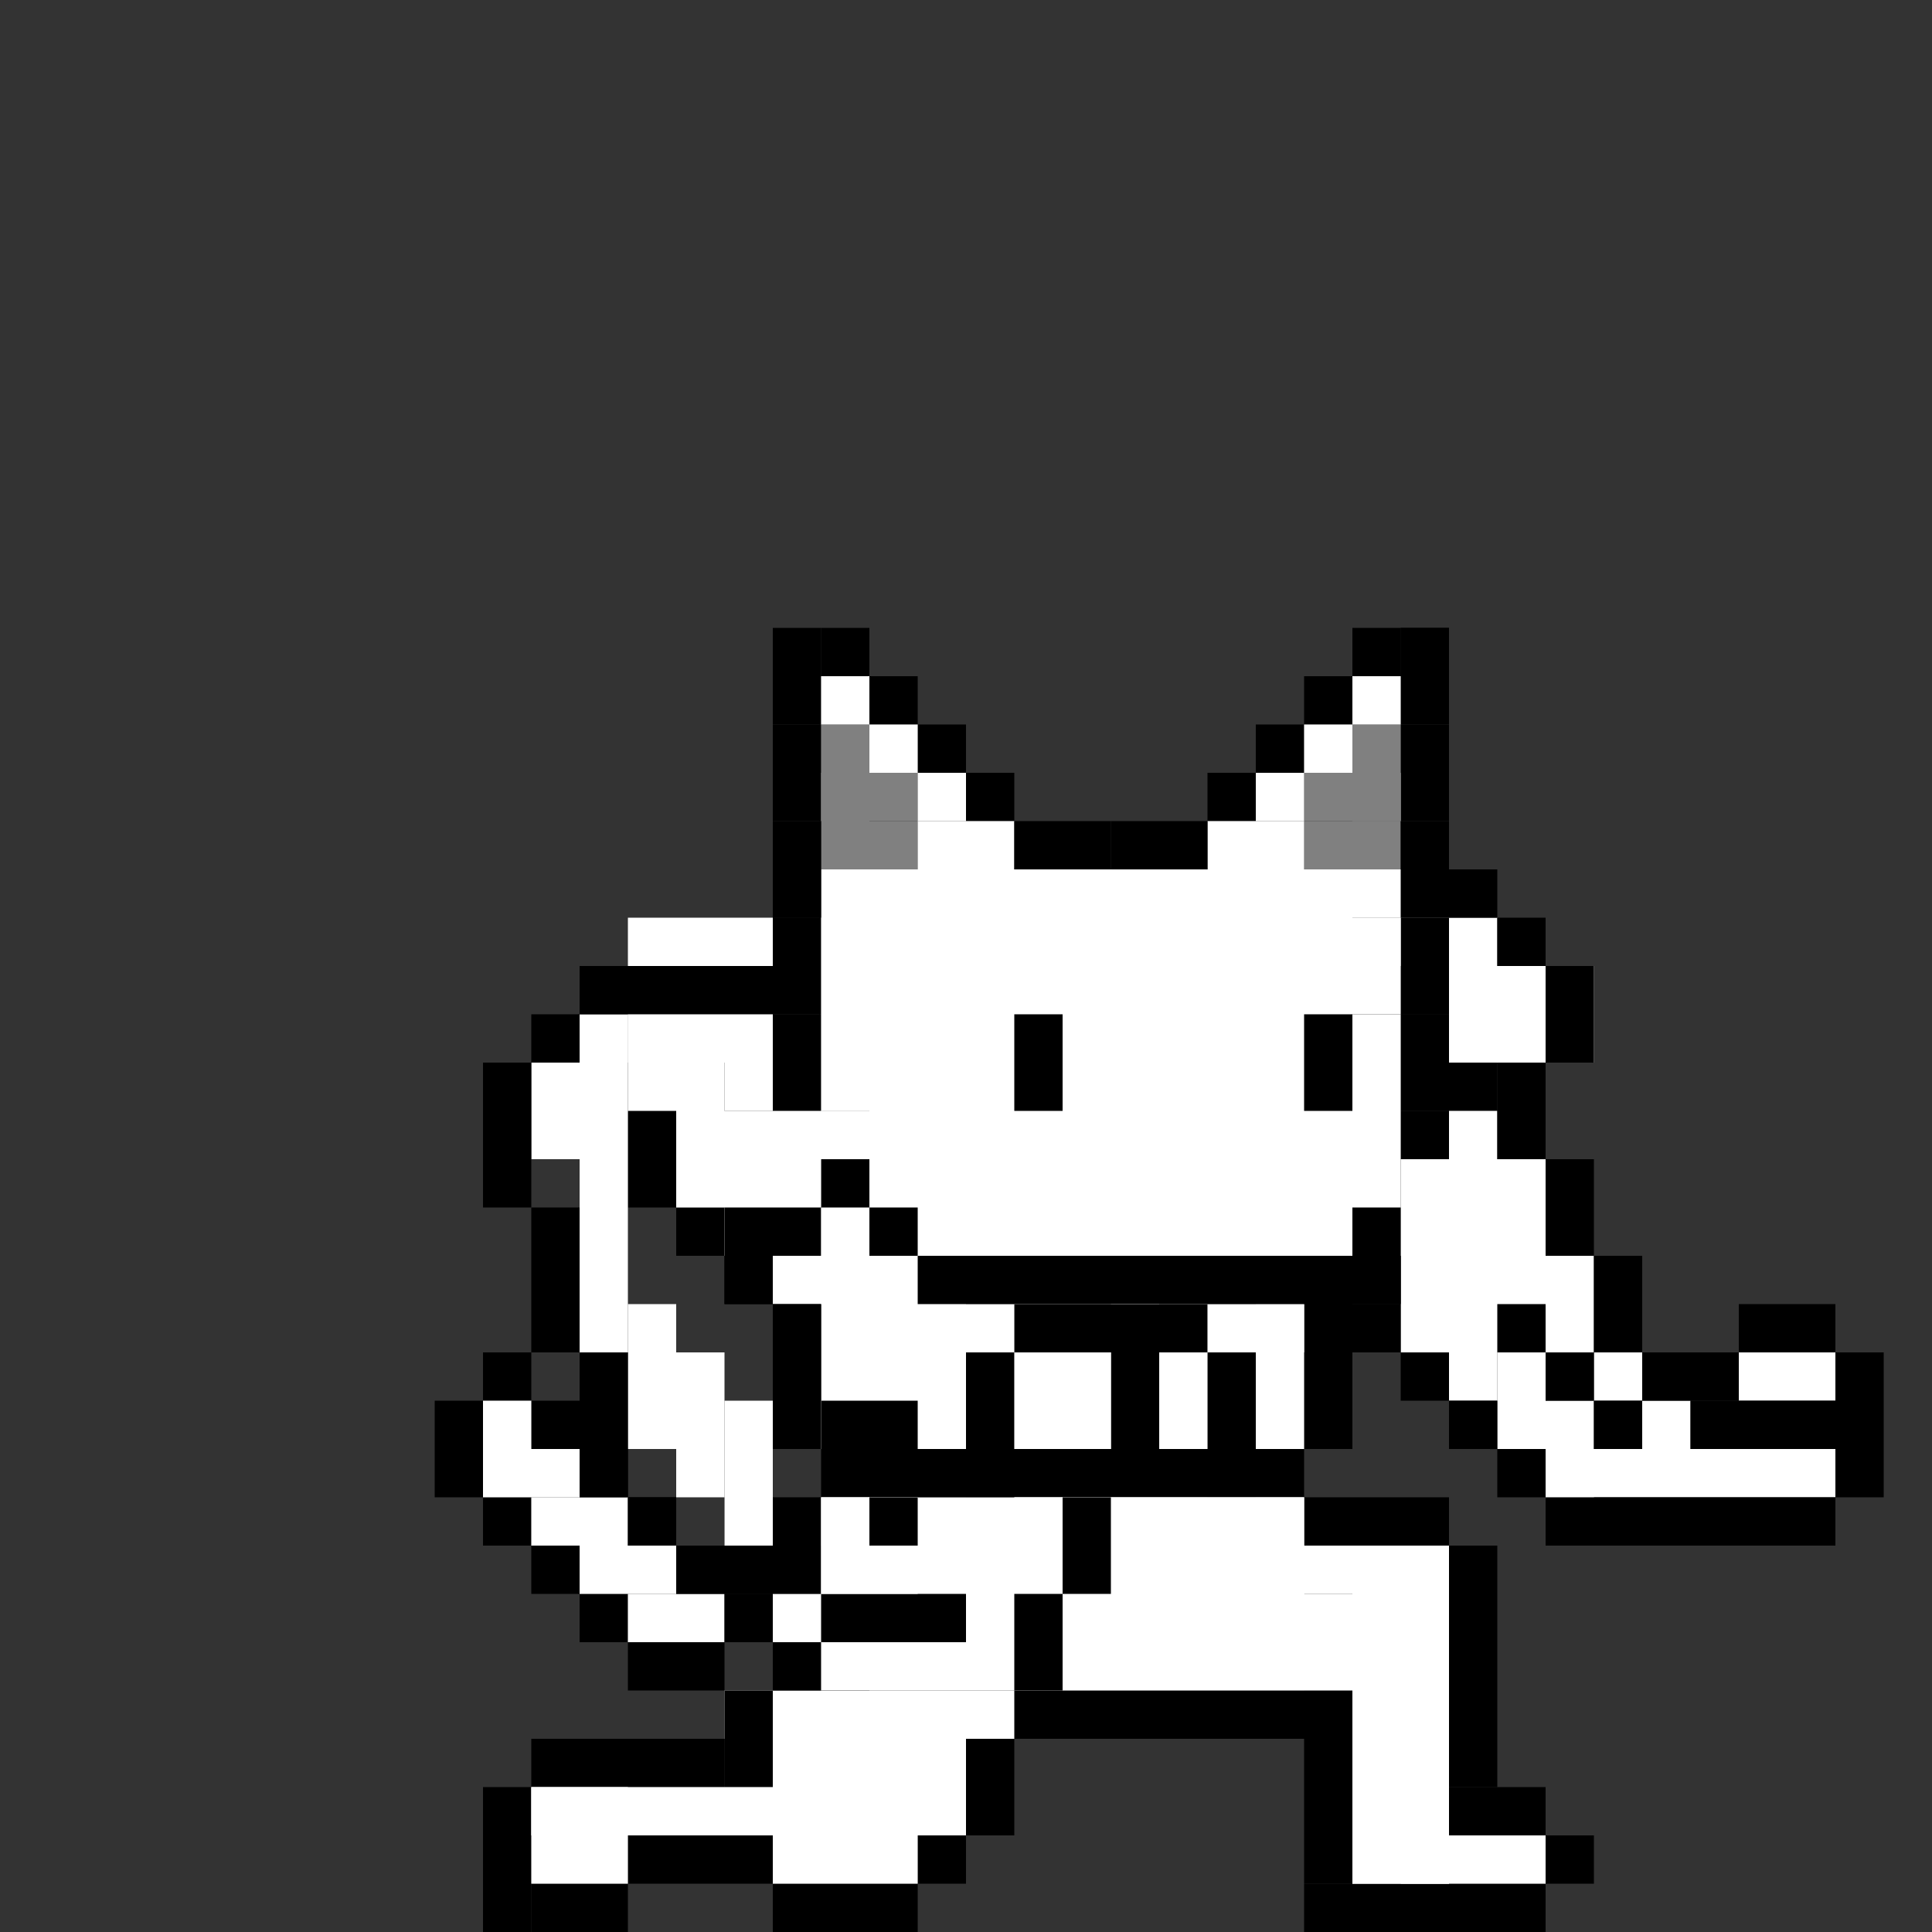 <svg xmlns="http://www.w3.org/2000/svg" viewBox="0 0 320 320" width="320" height="320">
  <rect x="0" y="0" width="320" height="320" fill="#333333" stroke="none"/>
  <!-- 픽셀 단위 크기 설정 (각 픽셀은 16x16 유닛으로 확대) -->
  
  <!-- 고양이 픽셀 아트 - 1.6배 확대 및 중앙 정렬 -->
  <g id="pixel-cat" transform="scale(0.8) translate(-10, 20)">
    <!-- 꼬리 부분 -->
    <rect x="150" y="300" width="10" height="10" fill="#000"/>

    <rect x="140" y="290" width="10" height="10" fill="#000"/>

    <rect x="130" y="280" width="10" height="10" fill="#000"/>

    <rect x="120" y="270" width="10" height="10" fill="#000"/>
    
    <rect x="110" y="260" width="10" height="10" fill="#000"/>
    <rect x="100" y="270" width="10" height="10" fill="#000"/>
    <rect x="100" y="280" width="10" height="10" fill="#000"/>
    <rect x="110" y="290" width="10" height="10" fill="#000"/>
    <rect x="120" y="300" width="10" height="10" fill="#000"/>
    <rect x="130" y="310" width="10" height="10" fill="#000"/>
    <rect x="140" y="320" width="20" height="10" fill="#000"/>
    <rect x="140" y="310" width="20" height="10" fill="#fff"/>
    <rect x="130" y="300" width="20" height="10" fill="#fff"/>
    <rect x="120" y="290" width="20" height="10" fill="#fff"/>
    <rect x="110" y="280"  width="20" height="10" fill="#fff"/>
    <rect x="110" y="270"   width="10" height="10" fill="#fff"/>
    <rect x="160" y="290" width="10" height="10" fill="#000"/>
    
  <g transform="translate(0, 70)">
  <rect x="170" y="60" width="10" height="10" fill="#000"/>
  <rect x="170" y="50" width="10" height="10" fill="#000"/>
  <rect x="170" y="40" width="10" height="10" fill="#000"/>
  <rect x="180" y="40" width="10" height="10" fill="#000"/>
  <rect x="190" y="50" width="10" height="10" fill="#000"/>
  <rect x="200" y="60" width="10" height="10" fill="#000"/>
  <rect x="210" y="70" width="10" height="10" fill="#000"/>
  <rect x="170" y="70" width="10" height="10" fill="#000"/>
    
    <!-- 왼쪽 귀 안쪽 (회색,흰색) -->
  <rect x="180" y="70" width="10" height="20" fill="#808080"/>
  <rect x="180" y="60" width="10" height="20" fill="#808080"/>
  <rect x="190" y="70" width="10" height="10" fill="#808080"/>
  <rect x="190" y="80" width="10" height="10" fill="#808080"/>
  <rect x="180" y="50" width="10" height="10" fill="#fff"/>
  <rect x="190" y="60" width="10" height="10" fill="#fff"/>
  <rect x="200" y="70" width="10" height="10" fill="#fff"/>
  <rect x="200" y="80" width="10" height="10" fill="#fff"/>
  <rect x="210" y="80" width="10" height="10" fill="#fff"/>
    
    <!-- 오른쪽 귀 -->
  <rect x="300" y="70" width="10" height="10" fill="#000"/>
  <rect x="300" y="60" width="10" height="10" fill="#000"/>
  <rect x="300" y="50" width="10" height="10" fill="#000"/>
  <rect x="300" y="40" width="10" height="10" fill="#000"/>
  <rect x="300" y="40" width="10" height="10" fill="#000"/>
  <rect x="290" y="40" width="10" height="10" fill="#000"/>
  <rect x="280" y="50" width="10" height="10" fill="#000"/>
  <rect x="270" y="60" width="10" height="10" fill="#000"/>
  <rect x="260" y="70" width="10" height="10" fill="#000"/>
 
    <!-- 오른쪽 귀 안쪽 (회색,흰색) -->
  <rect x="280" y="70" width="20" height="10" fill="#808080"/>
  <rect x="290" y="70" width="10" height="10" fill="#808080"/>
  <rect x="290" y="60" width="10" height="20" fill="#808080"/>
  <rect x="290" y="80" width="10" height="20" fill="#808080"/>
  <rect x="280" y="80" width="10" height="20" fill="#808080"/>
  <rect x="270" y="80" width="10" height="20" fill="#fff"/>
  <rect x="270" y="70" width="10" height="10" fill="#fff"/>
  <rect x="280" y="60" width="10" height="10" fill="#fff"/>
  <rect x="290" y="50" width="10" height="10" fill="#fff"/>
  <rect x="260" y="80" width="10" height="10" fill="#fff"/>
  <rect x="170" y="90" width="10" height="10" fill="#000"/>
  <rect x="170" y="100" width="10" height="10" fill="#000"/>
  <rect x="170" y="110" width="10" height="10" fill="#000"/>
  <rect x="170" y="120" width="10" height="10" fill="#000"/>
  <rect x="170" y="130" width="10" height="10" fill="#000"/>
  <rect x="170" y="140" width="10" height="10" fill="#000"/>
  <rect x="300" y="90" width="10" height="10" fill="#000"/>
  <rect x="300" y="100" width="10" height="10" fill="#000"/>
  <rect x="300" y="110" width="10" height="10" fill="#000"/>
  <rect x="300" y="120" width="10" height="10" fill="#000"/>
  <rect x="300" y="130" width="10" height="10" fill="#000"/>
  <rect x="300" y="140" width="10" height="10" fill="#000"/>
    
    <!-- 머리 상단 -->
  <rect x="170" y="80" width="10" height="10" fill="#000"/>
  <rect x="220" y="80" width="10" height="10" fill="#000"/>
  <rect x="230" y="80" width="10" height="10" fill="#000"/>
  <rect x="240" y="80" width="10" height="10" fill="#000"/>
  <rect x="250" y="80" width="10" height="10" fill="#000"/>
  <rect x="300" y="80" width="10" height="10" fill="#000"/>
    
    <!-- 머리 하단 -->
  <rect x="170" y="150" width="10" height="10" fill="#000"/>
  <rect x="300" y="150" width="10" height="10" fill="#000"/>
    
    <!-- 얼굴 흰색 채우기 -->
  <rect x="180" y="90" width="120" height="80" fill="#fff"/>
  <rect x="190" y="150" width="100" height="20" fill="#fff"/>
    
    <!-- 왼쪽 눈 -->
  <rect x="220" y="130" width="10" height="10" fill="#000"/>
  <rect x="220" y="120" width="10" height="10" fill="#000"/>
    
    <!-- 오른쪽 눈 -->
  <rect x="280" y="120" width="10" height="10" fill="#000"/>
  <rect x="280" y="130" width="10" height="10" fill="#000"/>
  </g>
    
    <!-- 몸통 윤곽 -->
  <rect x="170" y="160" width="10" height="10" fill="#000"/>
  <rect x="300" y="160" width="10" height="10" fill="#000"/>
    
    <!-- 몸통 하단 -->
  <!-- <rect x="180" y="160" width="10" height="10" fill="#000"/> -->
  <!-- <rect x="190" y="170" width="10" height="10" fill="#000"/> -->
  <!-- <rect x="200" y="170" width="10" height="10" fill="#000"/> -->
  <!-- <rect x="210" y="170" width="10" height="10" fill="#000"/> -->
  <!-- <rect x="220" y="170" width="10" height="10" fill="#000"/> -->
  <!-- <rect x="230" y="170" width="10" height="10" fill="#000"/> -->
  <!-- <rect x="240" y="170" width="10" height="10" fill="#000"/> -->
  <!-- <rect x="250" y="170" width="10" height="10" fill="#000"/> -->
  <!-- <rect x="260" y="170" width="10" height="10" fill="#000"/> -->
  <!-- <rect x="270" y="170" width="10" height="10" fill="#000"/> -->
  <!-- <rect x="20" y="170" width="10" height="10" fill="#000"/> -->
  <rect x="290" y="160" width="10" height="10" fill="#000"/>

  <!--몸통 오른쪽 가슴근육 -->
  <!-- <rect x="300" y="200" width="10" height="10" fill="#000"/>
  <rect x="300" y="190" width="10" height="10" fill="#000"/>
  <rect x="290" y="220" width="10" height="10" fill="#000"/>
  <rect x="280" y="180" width="10" height="10" fill="#000"/>
  <rect x="270" y="180" width="10" height="10" fill="#000"/>
  <rect x="260" y="180" width="10" height="10" fill="#000"/>
  <rect x="250" y="190" width="10" height="10" fill="#000"/>
  <rect x="280" y="230" width="10" height="10" fill="#000"/>
  <rect x="270" y="230" width="10" height="10" fill="#000"/>
  <rect x="260" y="230" width="10" height="10" fill="#000"/>

  <rect x="280" y="190" width="10" height="40" fill="#fff"/>
  <rect x="260" y="190" width="40" height="30" fill="#fff"/>
  <rect x="250" y="200" width="40" height="30" fill="#fff"/>
  <rect x="260" y="220" width="30" height="10" fill="#fff"/> -->


<!-- 몸통 왼쪽 가슴근육 -->
<!-- <rect x="240" y="200" width="10" height="30" fill="#000"/>
<rect x="230" y="190" width="10" height="10" fill="#000"/>
<rect x="220" y="180" width="10" height="10" fill="#000"/>
<rect x="190" y="180" width="10" height="10" fill="#000"/>
<rect x="230" y="230" width="10" height="10" fill="#000"/>
<rect x="220" y="230" width="10" height="10" fill="#000"/>
<rect x="210" y="230" width="10" height="10" fill="#000"/>
<rect x="200" y="230" width="10" height="10" fill="#000"/>
<rect x="190" y="220" width="10" height="10" fill="#000"/>
<rect x="180" y="210" width="10" height="10" fill="#000"/>
<rect x="170" y="200" width="10" height="10" fill="#000"/>
<rect x="180" y="200" width="10" height="10" fill="#000"/>
<rect x="190" y="200" width="10" height="10" fill="#000"/>
<rect x="160" y="200" width="10" height="10" fill="#000"/>
<rect x="150" y="190" width="10" height="10" fill="#000"/>
<rect x="140" y="190" width="10" height="10" fill="#000"/>
<rect x="140" y="180" width="10" height="10" fill="#000"/> -->

<rect x="140" y="200" width="10" height="30" fill="#000"/>
<rect x="150" y="230" width="10" height="10" fill="#000"/>
<rect x="160" y="240" width="10" height="10" fill="#000"/>
<rect x="170" y="250" width="10" height="30" fill="#000"/>
<rect x="180" y="280" width="100" height="10" fill="#000"/>
<rect x="280" y="240" width="10" height="40" fill="#000"/>
<rect x="260" y="260" width="10" height="30" fill="#000"/>
<rect x="220" y="250" width="40" height="10" fill="#000"/>
<rect x="210" y="260" width="10" height="30" fill="#000"/>
<rect x="240" y="260" width="10" height="20" fill="#000"/>
<rect x="170" y="220" width="10" height="20" fill="#000"/>
<rect x="180" y="230" width="10" height="10" fill="#fff"/>
<rect x="180" y="220" width="10" height="10" fill="#000"/>
<rect x="180" y="210" width="10" height="10" fill="#000"/>
<rect x="180" y="210" width="10" height="10" fill="#fff"/>
<rect x="150" y="220" width="30" height="10" fill="#fff"/>
<rect x="160" y="220" width="10" height="20" fill="#fff"/>
<rect x="150" y="200" width="10" height="20" fill="#fff"/>
<rect x="150" y="210" width="50" height="10" fill="#fff"/>
<rect x="250" y="260" width="10" height="20" fill="#fff"/>
<rect x="230" y="260" width="10" height="20" fill="#fff"/>
<rect x="220" y="260" width="20" height="20" fill="#fff"/>
<rect x="170" y="240" width="110" height="10" fill="#fff"/>
<rect x="180" y="240" width="30" height="40" fill="#fff"/>
<rect x="210" y="250" width="10" height="10" fill="#fff"/>
<rect x="260" y="250" width="20" height="10" fill="#fff"/>
<rect x="270" y="250" width="10" height="30" fill="#fff"/>
<rect x="240" y="230" width="10" height="20" fill="#fff"/>
<rect x="240" y="180" width="10" height="20" fill="#fff"/>
<rect x="230" y="180" width="30" height="10" fill="#fff"/>

<!-- 왼쪽 가슴 색칠 -->
    <!-- <rect x="220" y="190" width="10" height="40" fill="#fff"/> -->
    <!-- <rect x="200" y="190" width="30" height="40" fill="#fff"/> -->
    <!-- <rect x="200" y="200" width="40" height="30" fill="#fff"/> -->
    <!-- <rect x="200" y="180" width="20" height="30" fill="#fff"/> -->
    <!-- <rect x="190" y="190" width="20" height="30" fill="#fff"/> -->
    <!-- <rect x="180" y="190" width="20" height="10" fill="#fff"/> -->
    <!-- <rect x="180" y="170" width="10" height="30" fill="#fff"/> -->
    <!-- <rect x="170" y="170" width="10" height="30" fill="#fff"/> -->
    <rect x="140" y="170" width="30" height="30" fill="#fff"/>
    <rect x="140" y="180" width="10" height="30" fill="#fff"/>
    <rect x="160" y="180" width="10" height="30" fill="#fff"/>
    <!-- <rect x="150" y="170" width="40" height="20" fill="#fff"/> -->
    <!-- <rect x="140" y="170" width="20" height="10" fill="#fff"/> -->
    <!-- <rect x="190" y="200" width="10" height="10" fill="#000"/> -->




  <!-- 오른쪽 팔 -->
   <rect x="290" y="170" width="30" height="10" fill="#fff"/>
   <rect x="310" y="180" width="30" height="20" fill="#fff"/>
   <rect x="310" y="200" width="10" height="10" fill="#000"/>
   <rect x="310" y="210" width="10" height="60" fill="#fff"/>
   <rect x="300" y="220" width="30" height="40" fill="#fff"/>
   <rect x="330" y="240" width="10" height="20" fill="#fff"/>
   <rect x="320" y="260" width="10" height="20" fill="#fff"/>
   <rect x="330" y="280" width="10" height="20" fill="#fff"/>
   <rect x="330" y="270" width="10" height="20" fill="#fff"/>
   <rect x="340" y="260" width="10" height="10" fill="#fff"/>
   <rect x="350" y="270" width="10" height="10" fill="#fff"/>
   <rect x="370" y="260" width="20" height="10" fill="#fff"/>
   <rect x="370" y="270" width="20" height="10" fill="#000"/>
   <rect x="330" y="280" width="60" height="10" fill="#fff"/>
   <rect x="290" y="230" width="10" height="20" fill="#000"/>
   <rect x="290" y="180" width="10" height="10" fill="#000"/>
   <!-- <rect x="300" y="170" width="10" height="10" fill="#000"/> -->
   <rect x="290" y="160" width="30" height="10" fill="#000"/>
   <rect x="320" y="170" width="10" height="10" fill="#000"/>
   <rect x="330" y="180" width="10" height="20" fill="#000"/>
   <rect x="320" y="200" width="10" height="20" fill="#000"/>
   <rect x="330" y="220" width="10" height="20" fill="#000"/>
   <rect x="340" y="240" width="10" height="20" fill="#000"/>
   <rect x="350" y="260" width="20" height="10" fill="#000"/>
   <rect x="370" y="250" width="20" height="10" fill="#000"/>
   <rect x="360" y="270" width="10" height="10" fill="#000"/>
   <rect x="390" y="260" width="10" height="30" fill="#000"/>
   <rect x="330" y="290" width="60" height="10" fill="#000"/>
   <rect x="320" y="280" width="10" height="10" fill="#000"/>
   <rect x="310" y="270" width="10" height="10" fill="#000"/>
   <rect x="300" y="260" width="10" height="10" fill="#000"/>
   <rect x="290" y="250" width="10" height="10" fill="#000"/>
   <rect x="320" y="250" width="10" height="10" fill="#000"/>
   <rect x="330" y="260" width="10" height="10" fill="#000"/>
   <rect x="340" y="270" width="10" height="10" fill="#000"/>
   
<!-- 오른 쪽 다리  -->
  <rect x="280" y="290" width="30" height="10" fill="#000"/>
  <rect x="310" y="300" width="10" height="50" fill="#000"/>
  <rect x="310" y="350" width="20" height="10" fill="#000"/>
  <rect x="330" y="360" width="10" height="10" fill="#000"/>
  <rect x="280" y="370" width="50" height="10" fill="#000"/>
  <rect x="280" y="330" width="10" height="40" fill="#000"/>
  <rect x="190" y="330" width="100" height="10" fill="#000"/>
  <rect x="190" y="330" width="30" height="10" fill="#fff"/>
  <rect x="160" y="330" width="30" height="10" fill="#fff"/>
  <rect x="180" y="320" width="10" height="10" fill="#000"/>
  <rect x="170" y="320" width="10" height="10" fill="#000"/>
  <rect x="160" y="310" width="10" height="10" fill="#000"/>
  <rect x="160" y="300" width="10" height="10" fill="#000"/>
  <rect x="170" y="290" width="10" height="10" fill="#000"/>

  <!-- 왼쪽 다리 -->

  <rect x="160" y="330" width="10" height="10" fill="#000"/>
  <rect x="160" y="340" width="10" height="10" fill="#000"/>
  <rect x="150" y="340" width="10" height="10" fill="#000"/>
  <rect x="120" y="340" width="30" height="10" fill="#000"/>
  <rect x="110" y="350" width="10" height="30" fill="#000"/>
  <rect x="120" y="370" width="10" height="10" fill="#000"/>
  <rect x="130" y="370" width="10" height="10" fill="#000"/>
  <rect x="140" y="360" width="30" height="10" fill="#000"/>
  <rect x="170" y="370" width="30" height="10" fill="#000"/>
  <rect x="200" y="360" width="10" height="10" fill="#000"/>
  <rect x="170" y="360" width="30" height="10" fill="#fff"/>
  <rect x="210" y="340" width="10" height="20" fill="#000"/>
  <rect x="120" y="350" width="20" height="20" fill="#fff"/>
  <rect x="120" y="350" width="90" height="10" fill="#fff"/>
  <rect x="170" y="340" width="40" height="20" fill="#fff"/>
  <!-- <rect x="180" y="330" width="10" height="10" fill="#000"/> -->
  <rect x="180" y="320" width="10" height="10" fill="#fff"/>
  <rect x="190" y="320" width="120" height="10" fill="#fff"/>
  <rect x="170" y="310" width="140" height="10" fill="#fff"/>
  <rect x="170" y="300" width="140" height="10" fill="#fff"/>
  <rect x="180" y="290" width="100" height="30" fill="#fff"/>
  <rect x="180" y="290" width="100" height="30" fill="#fff"/>
  <rect x="300" y="300" width="10" height="70" fill="#fff"/>
  <rect x="290" y="300" width="20" height="70" fill="#fff"/>
  <rect x="290" y="360" width="40" height="10" fill="#fff"/>
  <rect x="230" y="290" width="10" height="20" fill="#000"/>
  <rect x="220" y="310" width="10" height="10" fill="#000"/>
  <rect x="220" y="320" width="10" height="10" fill="#000"/>

<g transform="translate(0, 20)">
<!-- 왼쪽 팔 -->
 <rect x="130" y="170" width="10" height="70" fill="#fff"/>
 <rect x="120" y="180" width="10" height="20" fill="#fff"/>
 <rect x="140" y="230" width="10" height="30" fill="#fff"/>
 <rect x="150" y="240" width="10" height="30" fill="#fff"/>
 <rect x="160" y="250" width="10" height="30" fill="#fff"/>

 <rect x="130" y="160" width="40" height="10" fill="#000"/>
 <rect x="120" y="170" width="10" height="10" fill="#000"/>
 <rect x="110" y="180" width="10" height="30" fill="#000"/>
 <rect x="120" y="210" width="10" height="30" fill="#000"/>
 <rect x="130" y="240" width="10" height="30" fill="#000"/>
 <rect x="140" y="270" width="10" height="10" fill="#000"/>
 <rect x="150" y="280" width="30" height="10" fill="#000"/>
 <rect x="180" y="290" width="30" height="10" fill="#000"/>
 <rect x="180" y="250" width="20" height="10" fill="#000"/>
 <rect x="200" y="260" width="20" height="10" fill="#000"/>
 <rect x="180" y="280" width="20" height="10" fill="#fff"/>

 <rect x="190" y="270" width="10" height="10" fill="#000"/>
 
 <rect x="160" y="210" width="10" height="20" fill="#000"/>
 <rect x="170" y="230" width="10" height="20" fill="#000"/>
</g>

 <!-- 얼굴 턱 부분 -->
 <rect x="300" y="170" width="10" height="20" fill="#000"/>
 <rect x="200" y="240" width="100" height="10" fill="#000"/>
 <rect x="190" y="230" width="10" height="10" fill="#000"/>
 <rect x="290" y="170" width="10" height="20" fill="#fff"/>
 <rect x="290" y="160" width="10" height="10" fill="#fff"/>
  </g>
</svg>